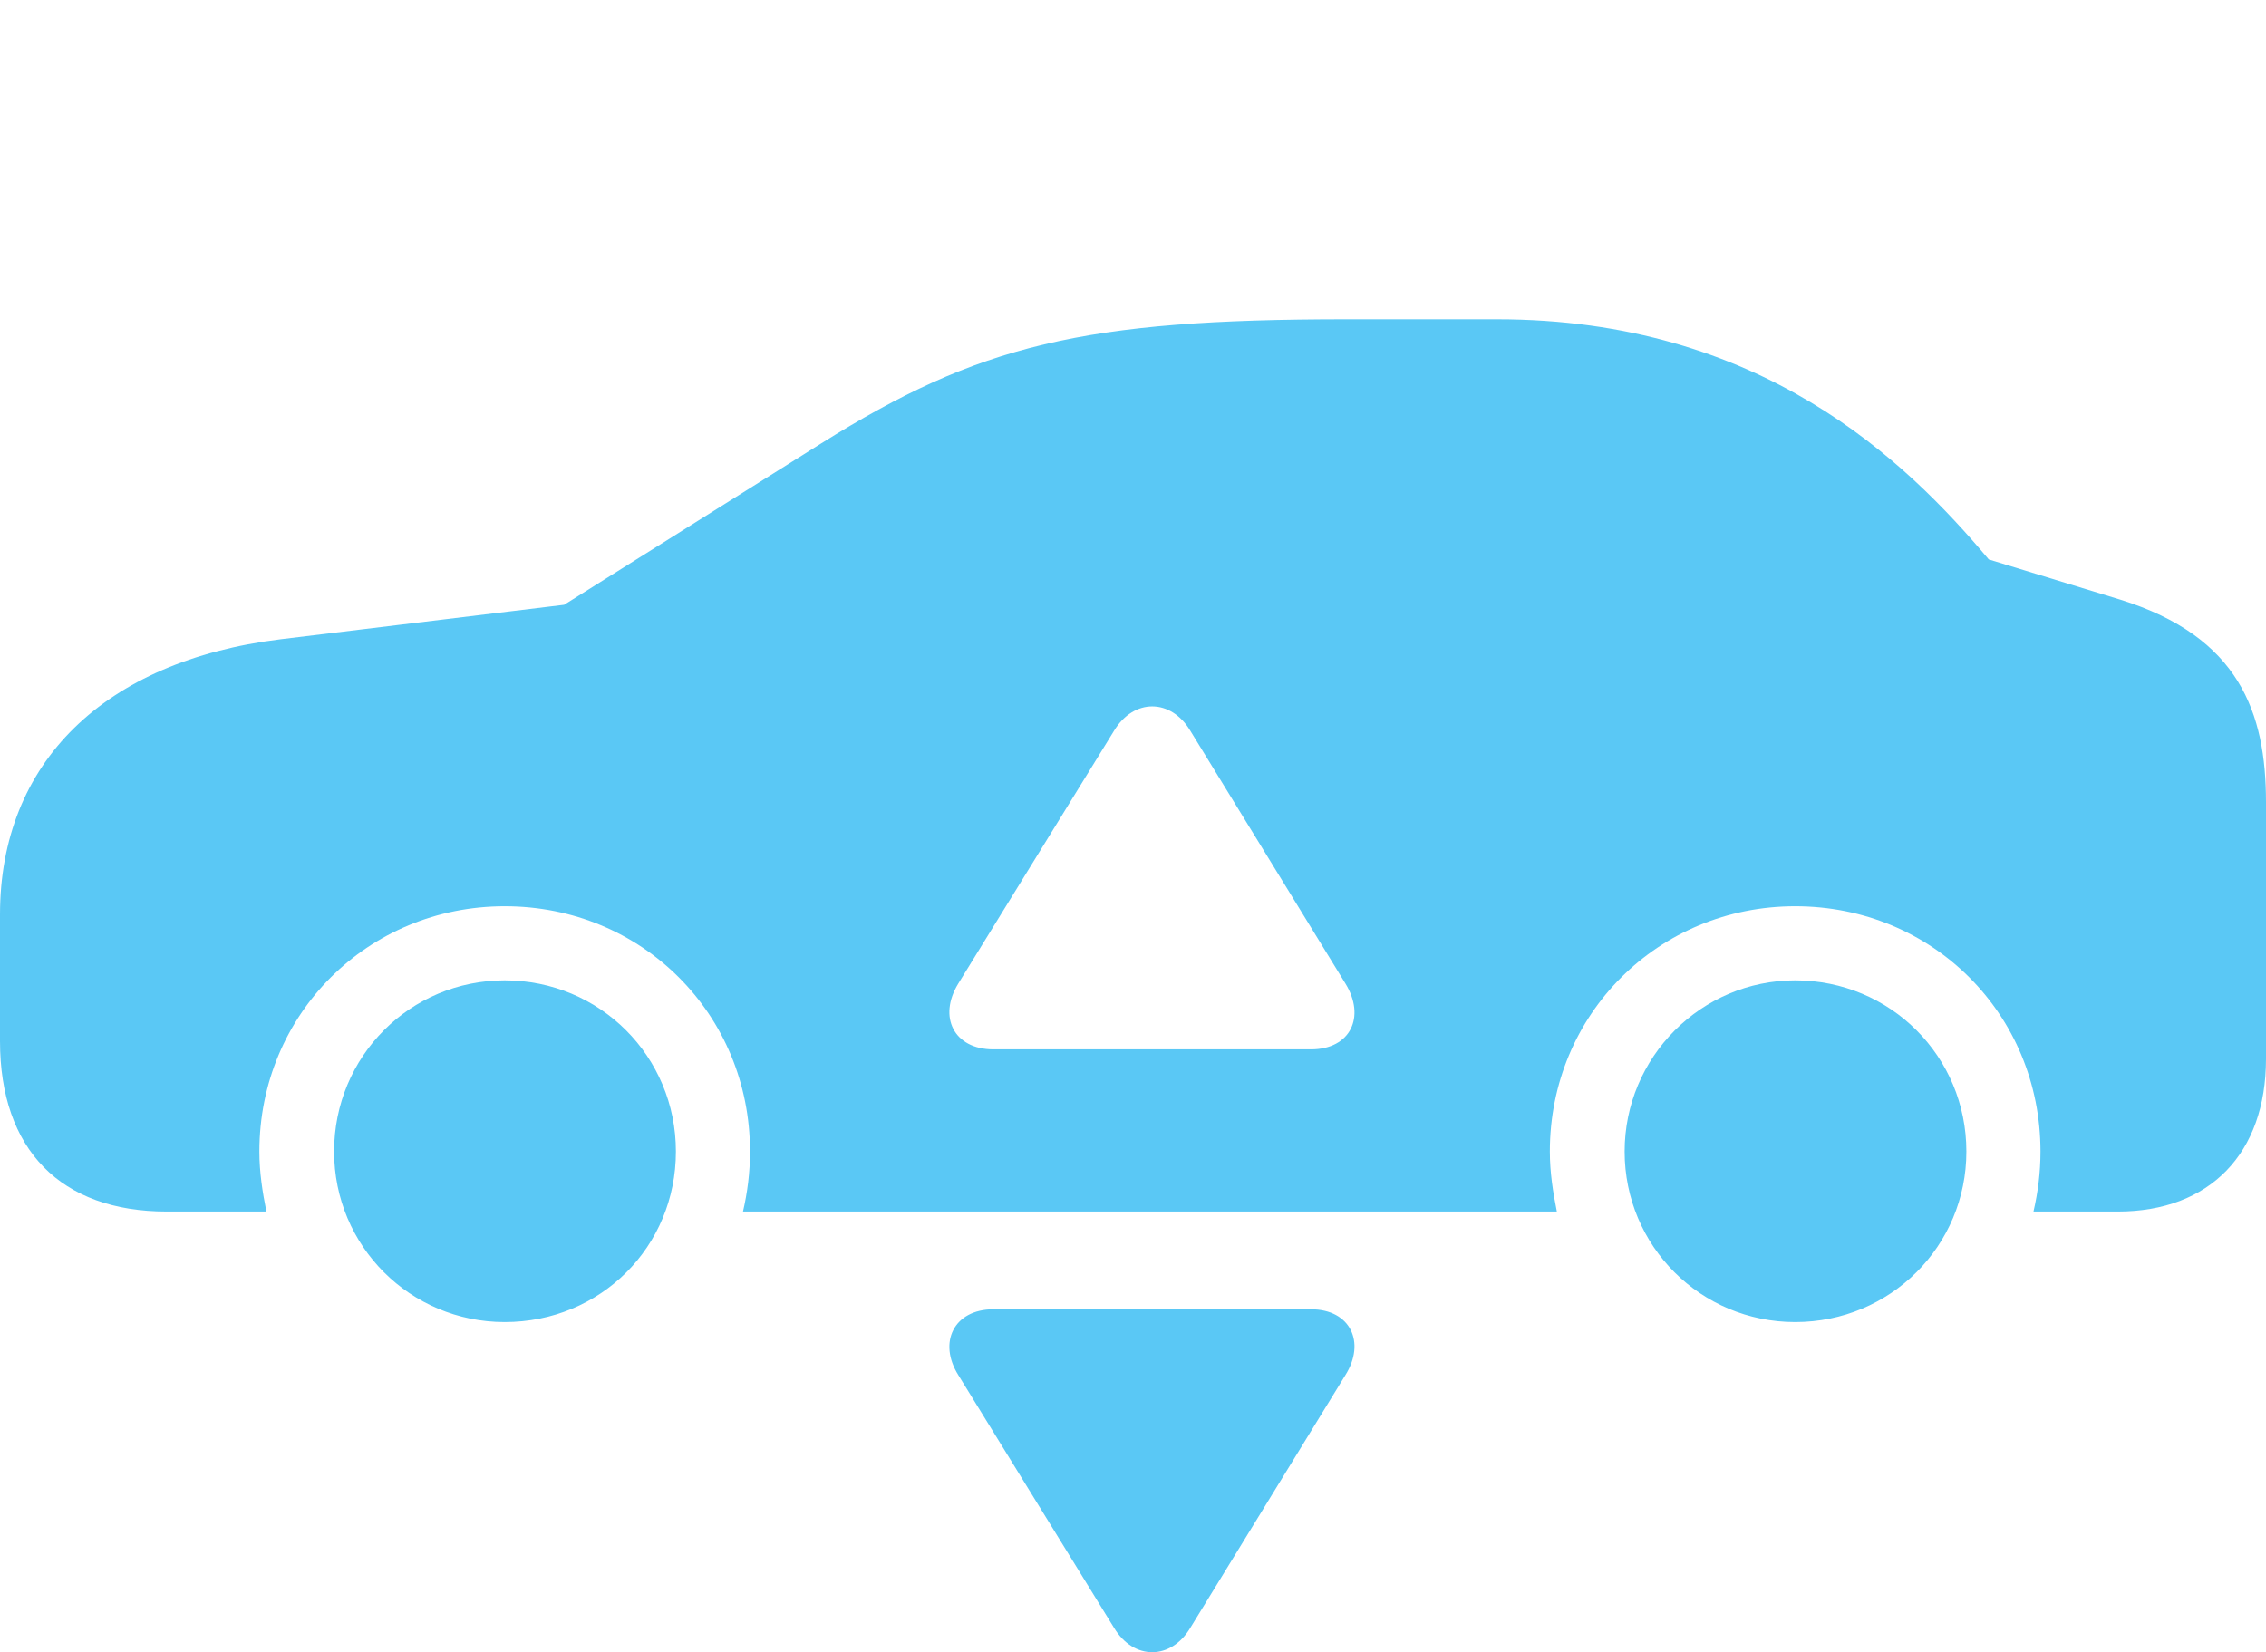 <?xml version="1.0" encoding="UTF-8"?>
<!--Generator: Apple Native CoreSVG 175.5-->
<!DOCTYPE svg
PUBLIC "-//W3C//DTD SVG 1.1//EN"
       "http://www.w3.org/Graphics/SVG/1.1/DTD/svg11.dtd">
<svg version="1.1" xmlns="http://www.w3.org/2000/svg" xmlns:xlink="http://www.w3.org/1999/xlink" width="43.298" height="31.577">
 <g>
  <rect height="31.577" opacity="0" width="43.298" x="0" y="0"/>
  <path d="M25.708 18.797C26.099 19.432 25.806 20.055 25.049 20.055L18.982 20.055C18.225 20.055 17.92 19.432 18.311 18.797L21.289 13.963C21.668 13.341 22.375 13.353 22.742 13.963ZM25.708 26.28C26.099 25.658 25.806 25.023 25.049 25.023L18.982 25.023C18.225 25.023 17.92 25.658 18.311 26.28L21.289 31.114C21.668 31.737 22.375 31.725 22.742 31.114ZM3.186 23.155L5.09 23.155C5.017 22.789 4.956 22.411 4.956 22.008C4.956 19.383 7.031 17.32 9.644 17.32C12.268 17.32 14.331 19.383 14.331 22.008C14.331 22.411 14.282 22.789 14.197 23.155L29.748 23.155C29.675 22.789 29.614 22.411 29.614 22.008C29.614 19.383 31.689 17.32 34.302 17.32C36.926 17.32 38.989 19.383 38.989 22.008C38.989 22.411 38.94 22.789 38.855 23.155L40.466 23.155C42.224 23.155 43.298 22.044 43.298 20.238L43.298 15.331C43.298 13.621 42.786 12.169 40.515 11.461L38.001 10.692C36.414 8.8 33.643 6.102 28.601 6.102L25.732 6.102C20.703 6.102 18.701 6.59 15.698 8.47L10.779 11.559L5.359 12.218C1.99 12.633 0 14.574 0 17.479L0 19.896C0 21.971 1.16 23.155 3.186 23.155ZM9.644 25.267C11.475 25.267 12.915 23.827 12.915 22.008C12.915 20.189 11.462 18.736 9.644 18.736C7.837 18.736 6.384 20.189 6.384 22.008C6.384 23.814 7.837 25.267 9.644 25.267ZM34.302 25.267C36.121 25.267 37.573 23.814 37.573 22.008C37.573 20.189 36.121 18.736 34.302 18.736C32.507 18.736 31.043 20.201 31.043 22.008C31.043 23.814 32.495 25.267 34.302 25.267Z" fill="#5ac8f5"/>
 </g>
</svg>
